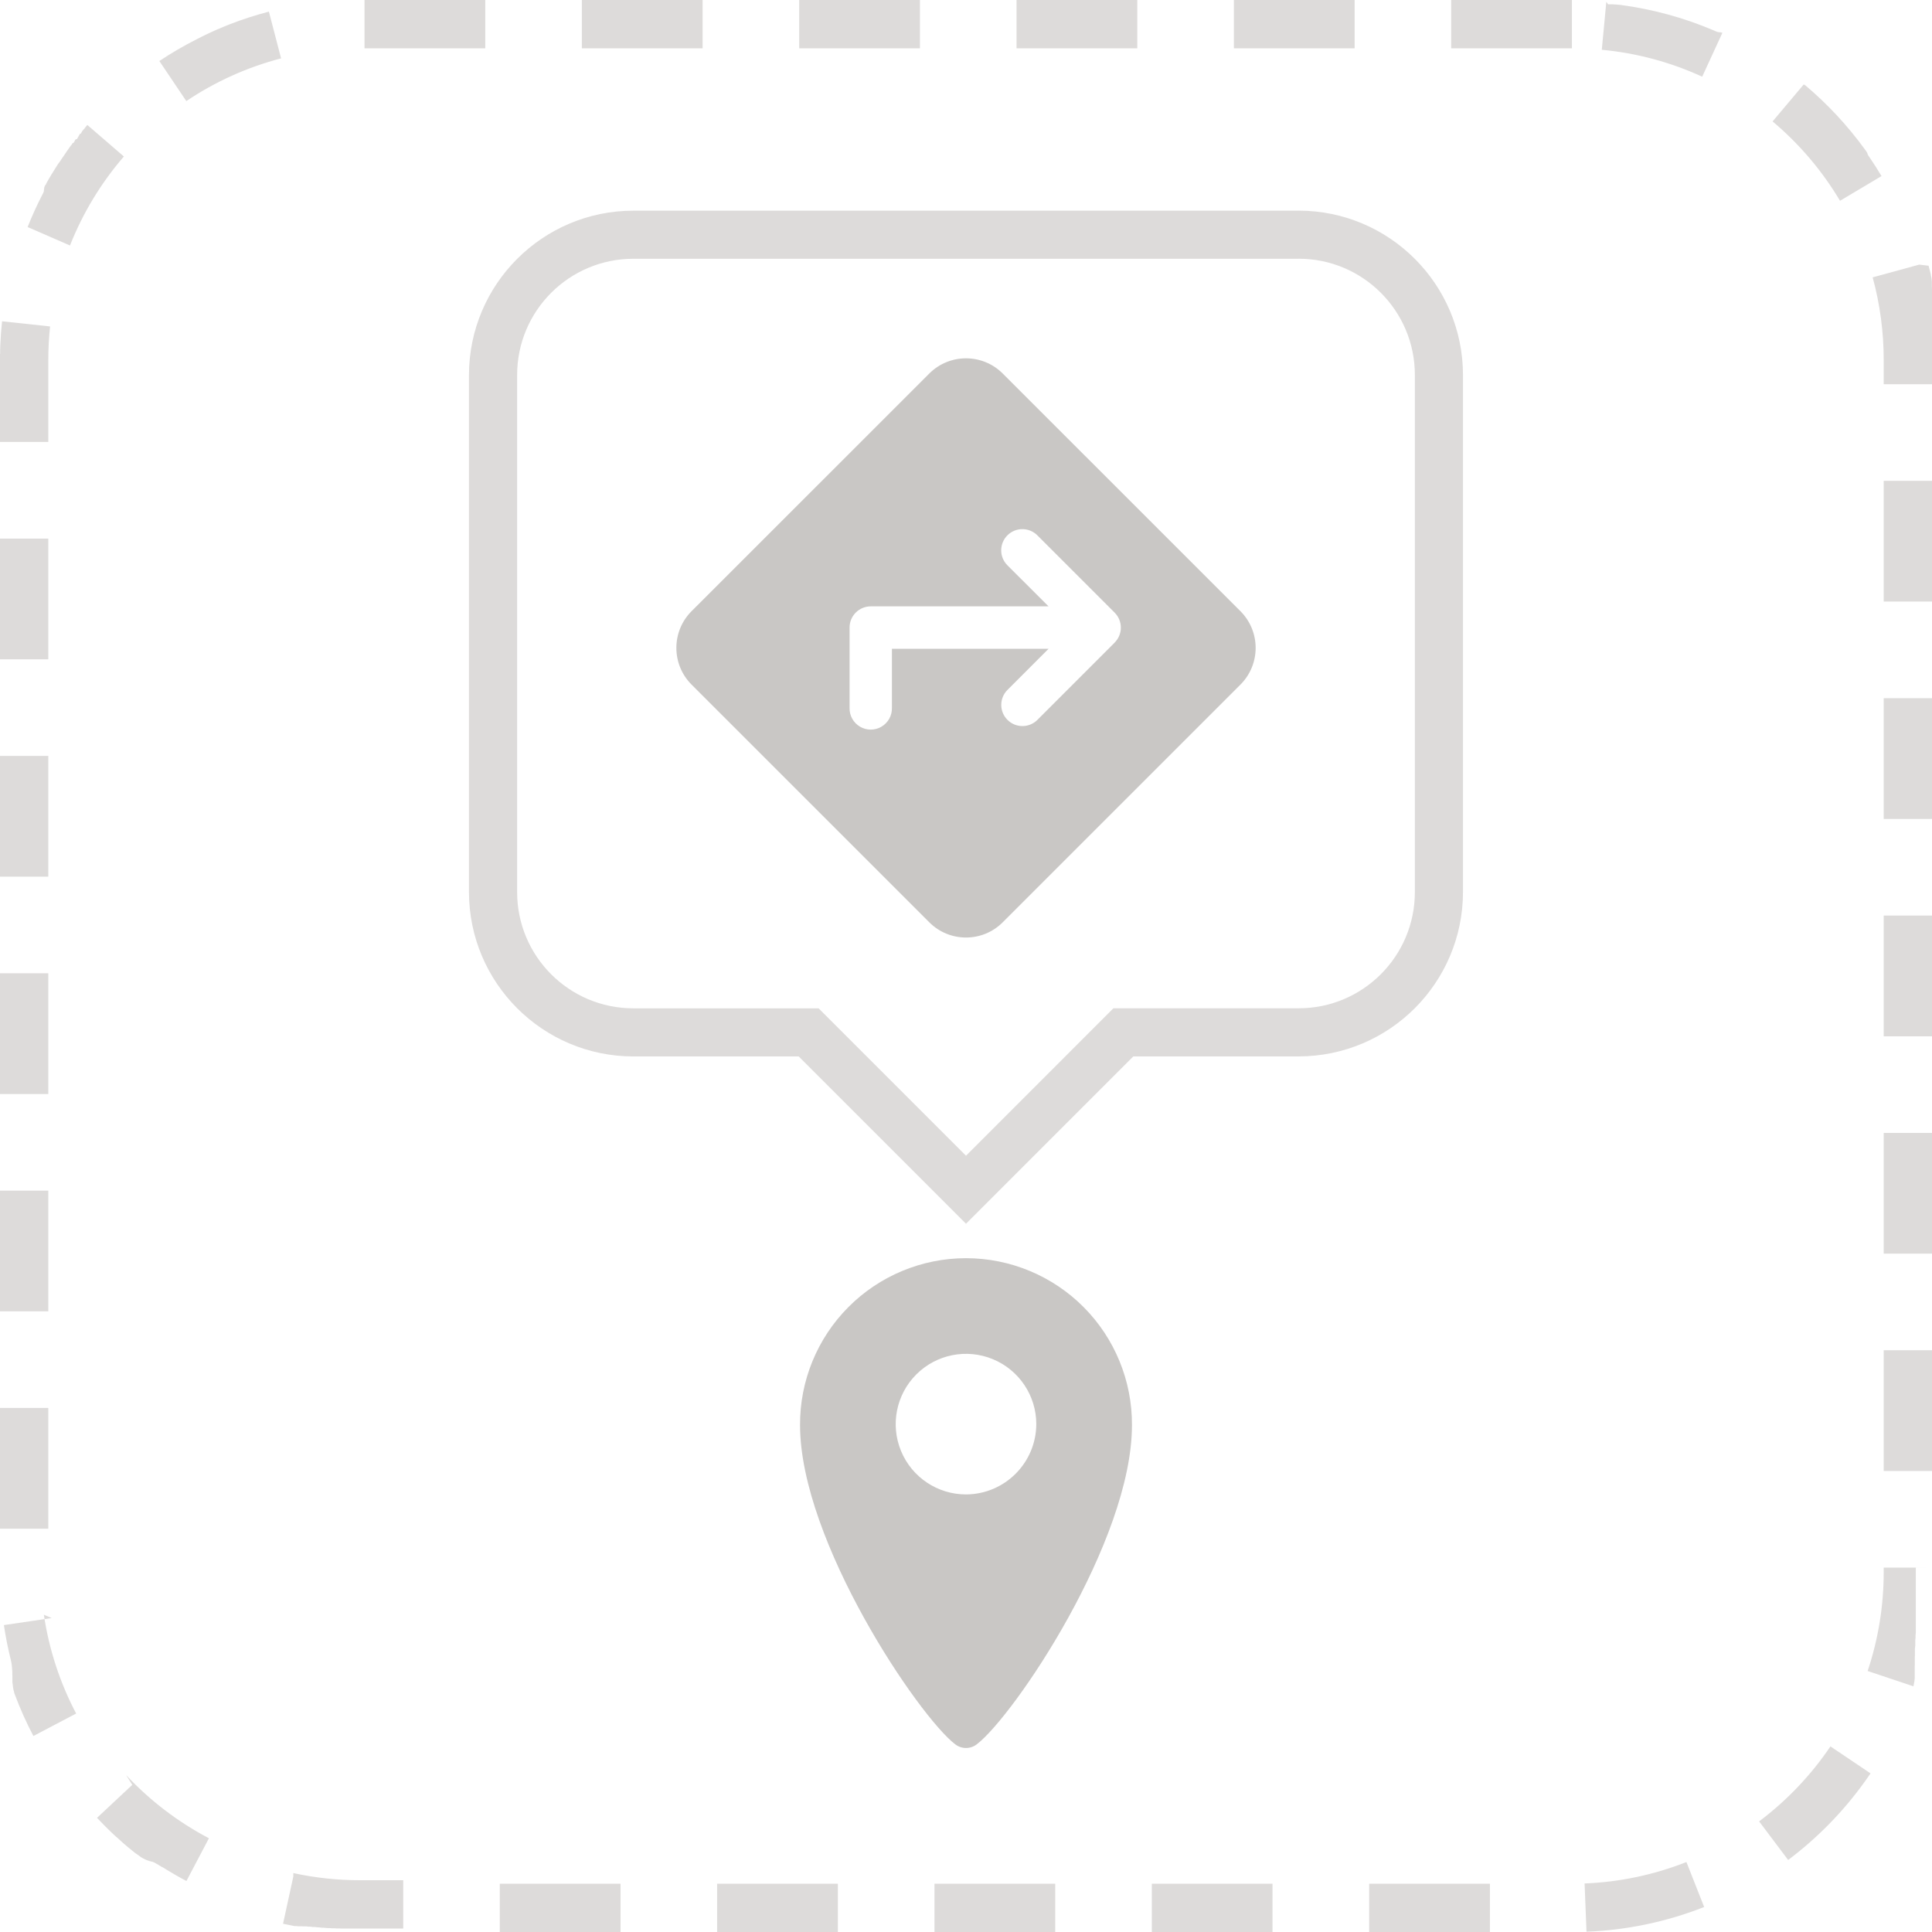<svg xmlns="http://www.w3.org/2000/svg" width="133" height="133" viewBox="0 0 133 133">
  <g fill="none">
    <path fill="#DDDBDA" d="M108.216,0 L99.9,0 L99.9,3.325 L108.212,3.325 L108.212,0 L108.216,0 Z M93.254,0 L84.942,0 L84.942,3.325 L93.254,3.325 L93.254,0 Z M78.292,0 L69.98,0 L69.98,3.325 L78.292,3.325 L78.292,0 Z M63.33,0 L55.017,0 L55.017,3.325 L63.33,3.325 L63.33,0 Z M48.368,0 L40.055,0 L40.055,3.325 L48.368,3.325 L48.368,0 Z M33.405,0 L25.093,0 L25.093,3.325 L33.405,3.325 L33.405,0 Z M18.511,0.8 C17.604,1.037 16.711,1.325 15.837,1.663 L15.732,1.704 L15.627,1.746 L15.527,1.788 L15.5,1.8 L15.483,1.807 L15.43,1.829 L15.414,1.835 L15.398,1.842 L15.381,1.849 L15.329,1.871 L15.313,1.878 L15.297,1.885 L15.281,1.892 L15.229,1.914 L15.212,1.921 L15.197,1.927 L15.182,1.933 L15.166,1.94 L15.132,1.955 L15.117,1.962 L15.103,1.968 L15.089,1.974 L15,2.006 L14.986,2.012 L14.972,2.018 L14.957,2.025 L14.906,2.048 L14.891,2.055 L14.878,2.061 L14.864,2.067 L14.813,2.089 L14.797,2.096 L14.783,2.103 L14.768,2.109 L14.701,2.14 L14.685,2.147 L14.67,2.154 L14.602,2.185 L14.586,2.193 L14.571,2.2 L14.504,2.231 L14.488,2.238 L14.473,2.245 L14.388,2.284 L14.371,2.292 L14.354,2.3 L14.286,2.332 L14.27,2.34 L14.254,2.348 L14.186,2.38 L14.17,2.388 L14.154,2.395 L14.086,2.428 L14.071,2.436 L14.056,2.444 L13.972,2.485 L13.955,2.493 L13.855,2.542 L13.555,2.694 C12.664,3.144 11.801,3.647 10.97,4.2 L12.826,6.959 C14.819,5.618 17.025,4.623 19.35,4.018 L18.511,0.8 Z M6.01,8.6 L6,8.619 L5.992,8.629 L5.984,8.638 L5.974,8.649 L5.963,8.662 L5.954,8.672 L5.954,8.677 L5.924,8.7 L5.917,8.708 L5.9,8.73 L5.9,8.736 L5.894,8.744 L5.894,8.749 L5.886,8.759 L5.877,8.771 L5.872,8.776 L5.866,8.784 L5.846,8.8 L5.84,8.8 L5.84,8.806 L5.834,8.813 L5.834,8.82 L5.828,8.827 L5.828,8.833 L5.821,8.84 L5.821,8.847 L5.814,8.855 L5.806,8.865 L5.8,8.873 L5.794,8.879 L5.788,8.886 L5.788,8.892 L5.757,8.9 L5.751,8.907 L5.751,8.913 L5.745,8.92 L5.745,8.927 L5.739,8.934 L5.733,8.941 L5.733,8.947 L5.723,8.96 L5.7,8.967 L5.7,8.974 L5.7,8.981 L5.694,8.987 L5.694,8.994 L5.674,9 L5.669,9.007 L5.669,9.013 L5.662,9.02 L5.662,9.026 L5.655,9.034 L5.655,9.041 L5.645,9.052 L5.639,9.06 L5.633,9.067 L5.633,9.073 L5.627,9.08 L5.627,9.087 L5.627,9.093 L5.621,9.1 L5.615,9.107 L5.615,9.113 L5.609,9.121 L5.609,9.126 L5.596,9.141 L5.596,9.147 L5.59,9.154 L5.59,9.16 L5.584,9.167 L5.584,9.174 L5.584,9.18 L5.578,9.187 L5.578,9.194 L5.51,9.2 L5.51,9.206 L5.504,9.214 L5.504,9.22 L5.496,9.229 L5.49,9.238 L5.482,9.246 L5.477,9.253 L5.471,9.26 L5.471,9.266 L5.465,9.274 L5.465,9.28 L5.459,9.288 L5.459,9.293 L5.452,9.301 L5.452,9.308 L5.446,9.316 L5.446,9.321 L5.435,9.334 L5.428,9.343 L5.428,9.349 L5.421,9.356 L5.421,9.363 L5.415,9.371 L5.408,9.38 L5.408,9.385 L5.4,9.394 L5.392,9.404 L5.392,9.409 L5.382,9.421 L5.376,9.429 L5.37,9.436 L5.37,9.443 L5.364,9.45 L5.364,9.456 L5.364,9.464 L5.358,9.471 L5.358,9.477 L5.352,9.485 L5.347,9.491 L5.337,9.504 L5.337,9.509 L5.33,9.518 L5.33,9.524 L5.324,9.532 L5.324,9.538 L5.318,9.545 L5.318,9.552 L5.312,9.56 L5.2,9.6 L5.195,9.605 L5.187,9.615 L5.176,9.629 L5.176,9.634 L5.169,9.642 L5.169,9.648 L5.163,9.656 L5.163,9.662 L5.157,9.67 L5.157,9.676 L5.151,9.684 L5.151,9.69 L5.144,9.699 L5.144,9.704 L5.136,9.715 L5.13,9.722 L5.123,9.731 L5.123,9.737 L5.116,9.745 L5.116,9.751 L5.109,9.76 L5.109,9.765 L5.103,9.774 L5.103,9.779 L5.096,9.788 L5.086,9.801 L5.075,9.815 L5.067,9.825 L5.067,9.831 L5,9.849 L4.993,9.858 L4.993,9.863 L4.986,9.873 L4.979,9.883 L4.979,9.888 L4.958,9.915 L4.958,9.92 L4.951,9.93 L4.951,9.935 L4.945,9.943 L4.945,9.95 L4.939,9.958 L4.932,9.968 L4.892,10 L4.881,10.015 L4.871,10.029 L4.863,10.039 L4.863,10.044 L4.856,10.053 L4.849,10.063 L4.849,10.068 L4.842,10.078 L4.832,10.091 L4.8,10.12 L4.792,10.132 L4.792,10.137 L4.785,10.147 L4.785,10.152 L4.779,10.161 L4.772,10.171 L4.764,10.182 L4.743,10.211 L4.735,10.223 L4.727,10.234 L4.72,10.245 L4.712,10.256 L4.692,10.285 L4.683,10.298 L4.675,10.309 L4.667,10.32 L4.66,10.33 L4.651,10.343 L4.63,10.372 L4.622,10.383 L4.615,10.393 L4.608,10.404 L4.599,10.416 L4.589,10.43 L4.579,10.445 L4.57,10.459 L4.562,10.471 L4.554,10.482 L4.554,10.487 L4.547,10.497 L4.538,10.51 L4.517,10.54 L4.508,10.553 L4.499,10.565 L4.491,10.577 L4.483,10.589 L4.452,10.633 L4.444,10.646 L4.436,10.658 L4.428,10.67 L4.419,10.683 L4.398,10.713 L4.388,10.728 L4.38,10.741 L4.372,10.753 L4.363,10.765 L4.353,10.78 L4.332,10.81 L4.324,10.821 L4.316,10.832 L4.307,10.844 L4.298,10.858 L4.267,10.904 L4.258,10.918 L4.25,10.931 L4.24,10.945 L4.199,11.007 L4.19,11.021 L4.181,11.034 L4.171,11.049 L4.14,11.095 L4.13,11.11 L4.12,11.124 L4,11.284 L3.959,11.346 L3.951,11.36 L3.943,11.373 L3.934,11.388 L3.903,11.435 L3.894,11.451 L3.885,11.465 L3.876,11.48 L3.837,11.542 L3.828,11.557 L3.819,11.571 L3.77,11.649 L3.761,11.663 L3.752,11.677 L3.703,11.756 L3.694,11.771 L3.684,11.785 L3.645,11.848 L3.637,11.862 L3.628,11.877 L3.59,11.94 L3.58,11.955 L3.55,12 L3.541,12.015 L3.504,12.078 L3.496,12.092 L3.488,12.106 L3.479,12.12 L3.451,12.168 L3.442,12.183 L3.435,12.195 L3.427,12.207 L3.418,12.222 L3.39,12.27 L3.382,12.284 L3.375,12.297 L3.366,12.31 L3.338,12.359 L3.329,12.374 L3.321,12.388 L3.314,12.401 L3.307,12.415 L3.28,12.462 L3.272,12.475 L3.265,12.487 L3.258,12.5 L3.25,12.514 L3.232,12.546 L3.225,12.559 L3.219,12.571 L3.213,12.583 L3.207,12.594 L3.198,12.609 L3.189,12.625 L3.183,12.637 L3.183,12.643 L3.177,12.653 L3.177,12.658 L3.171,12.669 L3.171,12.674 L3.165,12.685 L3.165,12.69 L3.1,12.77 L3.083,12.801 L3.083,12.806 L3.077,12.817 L3.077,12.822 L3.077,12.832 L3.077,12.838 L3.071,12.848 L3.065,12.859 L3.059,12.87 L3.051,12.885 L3.051,12.89 L3.045,12.9 L3.045,12.907 L3.045,12.916 L3.045,12.923 L3.045,12.931 L3.045,12.939 L3.045,12.946 L3.045,12.954 L3.045,12.961 L3.04,12.97 L3.04,12.976 L3.03,12.993 L3.03,12.999 L3.03,13.008 L3.03,13.014 L3.03,13.023 L3.03,13.03 L3.03,13.038 L3.03,13.046 L3.03,13.054 L3.03,13.061 L3.03,13.069 L3.03,13.075 L3.03,13.085 L3.019,13.107 L3.019,13.113 L3.019,13.122 L3.019,13.129 L3.019,13.137 L3.019,13.144 L3.019,13.153 L3.019,13.159 L3.019,13.168 L3.019,13.174 L3.019,13.184 L2.999,13.222 L2.993,13.233 L2.987,13.244 L2.987,13.249 L2.987,13.259 L2.987,13.264 L2.981,13.274 L2.954,13.326 L2.948,13.338 L2.942,13.349 L2.935,13.361 L2.899,13.431 L2.892,13.444 L2.885,13.458 L2.841,13.544 C2.497,14.222 2.184,14.917 1.902,15.63 L4.818,16.9 C5.701,14.664 6.956,12.592 8.528,10.773 L6.01,8.6 Z M0.142,22.118 C0.083,22.666 0.043,23.218 0.02,23.775 C0.02,23.875 0.013,23.975 0.01,24.067 L0.01,24.361 L0,24.361 L0,24.403 L0,24.781 L0,30.423 L3.325,30.423 L3.325,24.784 C3.325,24.012 3.366,23.24 3.448,22.472 L0.142,22.118 Z M3.325,37.076 L0,37.076 L0,45.388 L3.325,45.388 L3.325,37.076 Z M3.325,52.038 L0,52.038 L0,60.35 L3.325,60.35 L3.325,52.038 Z M3.325,67 L0,67 L0,75.312 L3.325,75.312 L3.325,67 Z M3.325,81.962 L0,81.962 L0,90.274 L3.325,90.274 L3.325,81.962 Z M3.325,96.924 L0,96.924 L0,105.237 L3.325,105.237 L3.325,96.924 Z M3.557,111.387 L0.268,111.873 C0.39,112.695 0.553,113.511 0.756,114.317 L0.756,114.335 L0.775,114.408 L0.775,114.425 L0.78,114.441 L0.794,114.496 L0.794,114.513 L0.794,114.528 L0.794,114.542 L0.799,114.559 L0.808,114.595 L0.808,114.61 L0.808,114.624 L0.808,114.638 L0.808,114.656 L0.817,114.692 L0.817,114.706 L0.817,114.719 L0.817,114.732 L0.827,114.768 L0.827,114.784 L0.827,114.796 L0.827,114.802 L0.827,114.814 L0.827,114.828 L0.827,114.845 L0.832,114.863 L0.832,114.877 L0.832,114.89 L0.832,114.902 L0.832,114.908 L0.832,114.92 L0.842,114.955 L0.842,114.967 L0.842,114.973 L0.842,114.984 L0.842,114.991 L0.842,115.002 L0.842,115.008 L0.842,115.02 L0.847,115.037 L0.847,115.051 L0.847,115.058 L0.847,115.069 L0.847,115.075 L0.847,115.086 L0.847,115.092 L0.847,115.104 L0.847,115.118 L0.847,115.135 L0.847,115.147 L0.847,115.154 L0.847,115.164 L0.847,115.171 L0.847,115.181 L0.847,115.189 L0.847,115.199 L0.847,115.205 L0.847,115.218 L0.847,115.235 L0.847,115.242 L0.847,115.252 L0.847,115.26 L0.847,115.269 L0.847,115.276 L0.847,115.286 L0.847,115.294 L0.847,115.304 L0.847,115.311 L0.847,115.324 L0.847,115.33 L0.852,115.345 L0.852,115.356 L0.852,115.364 L0.852,115.373 L0.852,115.381 L0.852,115.39 L0.852,115.398 L0.852,115.409 L0.852,115.415 L0.852,115.43 L0.852,115.437 L0.852,115.448 L0.852,115.456 L0.852,115.465 L0.852,115.473 L0.852,115.482 L0.852,115.49 L0.852,115.499 L0.852,115.507 L0.852,115.517 L0.852,115.524 L0.852,115.54 L0.852,115.547 L0.852,115.557 L0.852,115.564 L0.852,115.574 L0.852,115.581 L0.852,115.591 L0.852,115.598 L0.852,115.608 L0.852,115.615 L0.852,115.627 L0.852,115.644 L0.852,115.65 L0.852,115.661 L0.852,115.668 L0.852,115.678 L0.852,115.685 L0.852,115.695 L0.852,115.702 L0.852,115.713 L0.852,115.719 L0.852,115.732 L0.852,115.748 L0.852,115.755 L0.852,115.765 L0.852,115.772 L0.852,115.782 L0.852,115.789 L0.852,115.8 L0.852,115.806 L0.852,115.818 L0.852,115.823 L0.864,115.857 L0.864,115.862 L0.864,115.873 L0.864,115.88 L0.864,115.891 L0.864,115.897 L0.864,115.908 L0.864,115.914 L0.869,115.927 L0.875,115.944 L0.88,115.959 L0.88,115.966 L0.88,115.976 L0.88,115.983 L0.88,115.993 L0.88,116 L0.88,116.011 L0.88,116.017 L0.88,116.029 L0.886,116.046 L0.886,116.06 L0.886,116.072 L0.886,116.084 L0.886,116.089 L0.886,116.102 L0.892,116.119 L0.898,116.136 L0.898,116.15 L0.898,116.162 L0.898,116.175 L0.903,116.188 L0.915,116.223 L0.915,116.237 L0.915,116.25 L0.915,116.263 L0.915,116.278 L0.927,116.313 L0.932,116.328 L0.932,116.34 L0.932,116.353 L0.95,116.405 L0.956,116.419 L0.956,116.433 L0.956,116.448 L0.975,116.5 L0.975,116.514 L0.975,116.528 L1.001,116.598 L1.007,116.615 L1.014,116.632 L1.047,116.721 C1.406,117.675 1.824,118.606 2.299,119.508 L5.242,117.96 C4.123,115.835 3.372,113.536 3.021,111.16 L3.557,111.387 Z M9.107,122.87 L6.678,125.141 C6.868,125.341 7.062,125.541 7.259,125.741 C7.373,125.855 7.488,125.967 7.604,126.079 L7.617,126.091 L7.698,126.168 L7.711,126.18 C7.737,126.206 7.764,126.231 7.791,126.256 L7.804,126.268 L7.885,126.344 L7.898,126.356 L7.979,126.431 L7.992,126.444 L8,126.444 L8.055,126.494 L8.068,126.506 L8.081,126.517 L8.094,126.528 L8.149,126.578 L8.163,126.59 L8.176,126.602 L8.189,126.614 L8.23,126.651 L8.243,126.663 L8.255,126.675 L8.268,126.686 L8.281,126.698 L8.322,126.735 L8.335,126.747 L8.347,126.758 L8.359,126.769 L8.414,126.818 L8.427,126.829 L8.439,126.84 L8.45,126.85 L8.463,126.862 L8.504,126.898 L8.515,126.908 L8.526,126.918 L8.537,126.928 L8.579,126.964 L8.62,127 L8.631,127.009 L8.643,127.019 L8.655,127.029 L8.696,127.064 L8.708,127.074 L8.72,127.084 L8.732,127.094 L8.744,127.105 L8.785,127.14 L8.797,127.15 L8.808,127.16 L8.82,127.169 L8.832,127.179 L8.874,127.214 L8.886,127.223 L8.898,127.232 L8.91,127.242 L8.923,127.253 L8.951,127.277 L8.962,127.287 L8.972,127.295 L8.977,127.295 L8.986,127.302 L8.996,127.31 L9.008,127.32 L9.022,127.332 L9.035,127.343 L9.046,127.352 L9.056,127.36 L9.066,127.368 L9.076,127.377 L9.09,127.388 L9.104,127.4 L9.118,127.411 L9.129,127.419 L9.139,127.428 L9.15,127.436 L9.161,127.445 L9.19,127.468 L9.203,127.479 L9.214,127.488 L9.224,127.497 L9.235,127.506 L9.247,127.516 L9.275,127.539 L9.288,127.549 L9.299,127.557 L9.308,127.565 L9.313,127.565 L9.323,127.573 L9.334,127.582 L9.361,127.604 L9.366,127.604 L9.376,127.611 L9.385,127.618 L9.391,127.618 L9.4,127.625 L9.411,127.633 L9.424,127.643 L9.438,127.655 L9.451,127.666 L9.461,127.674 L9.47,127.681 L9.475,127.681 L9.484,127.688 L9.489,127.688 L9.5,127.696 L9.513,127.706 L9.527,127.717 L9.539,127.727 L9.549,127.735 L9.558,127.742 L9.563,127.742 L9.573,127.75 L9.584,127.759 L9.612,127.78 L9.623,127.788 L9.628,127.788 L9.638,127.796 L9.648,127.804 L9.657,127.811 L9.667,127.819 L9.695,127.841 L9.705,127.848 L9.714,127.855 L9.72,127.855 L9.728,127.861 L9.734,127.866 L9.742,127.872 L9.748,127.872 L9.757,127.878 L9.771,127.888 L9.782,127.896 L9.787,127.896 L9.796,127.902 L9.802,127.902 L9.81,127.909 L9.816,127.909 L9.824,127.915 L9.83,127.915 L9.839,127.921 L9.85,127.929 L9.864,127.94 L9.87,127.94 L9.878,127.946 L9.884,127.946 L9.892,127.953 L9.898,127.953 L9.907,127.959 L9.913,127.959 L9.921,127.966 L9.927,127.966 L9.936,127.973 L9.948,127.982 L9.962,127.993 L9.968,127.993 L9.976,127.999 L9.983,127.999 L9.99,127.999 L9.997,127.999 L10.005,128.005 L10.011,128.005 L10.019,128.011 L10.025,128.016 L10.033,128.022 L10.039,128.022 L10.052,128.031 L10.066,128.041 L10.073,128.041 L10.08,128.041 L10.087,128.047 L10.094,128.047 L10.102,128.053 L10.109,128.053 L10.116,128.058 L10.123,128.058 L10.13,128.058 L10.138,128.064 L10.144,128.064 L10.156,128.073 L10.163,128.073 L10.172,128.08 L10.178,128.08 L10.186,128.08 L10.193,128.08 L10.2,128.08 L10.208,128.086 L10.214,128.086 L10.222,128.092 L10.228,128.092 L10.236,128.098 L10.242,128.098 L10.25,128.104 L10.264,128.113 L10.27,128.113 L10.278,128.113 L10.285,128.119 L10.292,128.119 L10.299,128.125 L10.306,128.125 L10.313,128.125 L10.321,128.125 L10.328,128.125 L10.335,128.125 L10.342,128.125 L10.35,128.13 L10.356,128.13 L10.37,128.139 L10.376,128.139 L10.384,128.144 L10.392,128.144 L10.399,128.144 L10.406,128.144 L10.413,128.144 L10.42,128.144 L10.427,128.149 L10.435,128.155 L10.441,128.155 L10.449,128.155 L10.455,128.155 L10.472,128.167 L10.477,128.167 L10.484,128.167 L10.491,128.167 L10.499,128.173 L10.506,128.173 L10.513,128.173 L10.52,128.173 L10.528,128.179 L10.534,128.179 L10.542,128.185 L10.548,128.185 L10.556,128.19 L10.564,128.19 L10.577,128.2 L10.584,128.2 L10.592,128.206 L10.598,128.206 L10.606,128.212 L10.613,128.212 L10.621,128.218 L10.627,128.218 L10.635,128.223 L10.641,128.223 L10.65,128.229 L10.66,128.236 L10.684,128.252 L10.695,128.26 L10.705,128.267 L10.71,128.267 L10.719,128.273 L10.724,128.273 L10.733,128.28 L10.743,128.286 L10.776,128.308 L10.782,128.308 L10.791,128.314 L10.796,128.314 L10.805,128.32 L10.814,128.327 L10.819,128.327 L10.828,128.333 L10.834,128.333 L10.843,128.34 L10.877,128.362 L10.886,128.369 L10.891,128.369 L10.901,128.375 L10.911,128.382 L10.922,128.389 L10.959,128.414 L10.969,128.421 L10.978,128.427 L10.983,128.427 L10.992,128.433 L10.998,128.433 L11.007,128.439 L11.017,128.445 L11.055,128.47 L11.065,128.477 L11.074,128.483 L11.079,128.483 L11.089,128.489 L11.099,128.496 L11.11,128.503 L11.147,128.527 L11.156,128.533 L11.162,128.533 L11.171,128.533 L11.176,128.533 L11.185,128.539 L11.191,128.539 L11.2,128.545 L11.211,128.551 L11.247,128.573 L11.257,128.579 L11.262,128.579 L11.271,128.585 L11.281,128.592 L11.291,128.599 L11.341,128.63 L11.351,128.637 L11.361,128.643 L11.371,128.649 L11.382,128.656 L11.433,128.688 L11.443,128.695 L11.454,128.702 L11.466,128.709 L11.477,128.716 L11.53,128.748 L11.541,128.755 L11.546,128.755 L11.556,128.761 L11.568,128.768 L11.635,128.809 L11.646,128.816 L11.657,128.823 L11.669,128.83 L11.723,128.862 L11.735,128.87 L11.746,128.877 L11.757,128.884 L11.77,128.891 L11.825,128.924 L11.838,128.931 L11.85,128.937 L11.861,128.944 L11.873,128.951 L11.927,128.983 L11.939,128.99 L11.95,128.996 L11.961,129.003 L11.974,129.011 L12.029,129.043 L12.042,129.051 L12.055,129.058 L12.067,129.066 L12.137,129.106 L12.15,129.114 L12.163,129.121 L12.246,129.168 L12.259,129.175 L12.272,129.182 L12.355,129.229 L12.369,129.237 L12.382,129.244 L12.466,129.29 L12.479,129.298 L12.493,129.306 L12.593,129.36 L12.608,129.368 L12.694,129.414 L12.708,129.421 L12.793,129.467 L12.807,129.475 L12.82,129.482 L12.834,129.489 L14.383,126.547 C12.253,125.427 10.326,123.957 8.683,122.198 L9.107,122.87 Z M20.192,129.183 L19.484,132.432 C19.75,132.49 20.019,132.544 20.284,132.593 L20.302,132.593 L20.321,132.593 L20.339,132.593 L20.356,132.593 L20.374,132.593 L20.392,132.593 L20.41,132.593 L20.428,132.593 L20.508,132.607 L20.526,132.607 L20.541,132.607 L20.548,132.607 L20.561,132.607 L20.6,132.607 L20.612,132.607 L20.62,132.607 L20.631,132.607 L20.64,132.607 L20.651,132.607 L20.66,132.607 L20.671,132.607 L20.68,132.607 L20.69,132.607 L20.699,132.607 L20.711,132.607 L20.719,132.607 L20.73,132.607 L20.739,132.607 L20.749,132.607 L20.759,132.607 L20.768,132.607 L20.779,132.607 L20.785,132.607 L20.799,132.607 L20.835,132.612 L20.848,132.612 L20.854,132.612 L20.867,132.612 L20.874,132.612 L20.887,132.612 L20.9,132.612 L20.913,132.612 L20.92,132.612 L20.933,132.612 L20.94,132.612 L20.953,132.612 L20.96,132.612 L20.972,132.612 L20.979,132.612 L20.992,132.612 L20.999,132.612 L21.011,132.612 L21.019,132.612 L21.032,132.612 L21.038,132.612 L21.051,132.612 L21.057,132.612 L21.072,132.612 L21.088,132.612 L21.221,132.632 L21.239,132.632 L21.256,132.632 L21.272,132.632 L21.288,132.632 L21.304,132.632 L21.32,132.632 L21.337,132.632 L21.354,132.632 L21.547,132.657 L21.565,132.657 L21.583,132.657 L21.6,132.657 L21.617,132.657 L21.634,132.657 L21.652,132.657 L21.671,132.657 L21.884,132.682 L21.903,132.682 L21.921,132.682 L21.939,132.682 L21.958,132.682 L22.192,132.707 L22.211,132.707 L22.23,132.707 L22.248,132.707 L22.266,132.707 L22.285,132.707 L22.518,132.729 L22.537,132.729 L22.6,132.729 L22.618,132.729 L22.636,132.729 L22.658,132.729 L22.858,132.745 L22.876,132.745 L22.9,132.745 L22.916,132.745 L23.037,132.745 L23.191,132.756 L23.391,132.756 L23.491,132.761 L23.75,132.761 L23.808,132.761 L27.759,132.761 L27.759,129.436 L24.784,129.436 C23.24,129.437 21.701,129.272 20.192,128.944 L20.192,129.183 Z M42.718,129.675 L34.406,129.675 L34.406,133 L42.718,133 L42.718,129.675 Z M57.68,129.675 L49.368,129.675 L49.368,133 L57.68,133 L57.68,129.675 Z M72.642,129.675 L64.33,129.675 L64.33,133 L72.642,133 L72.642,129.675 Z M87.604,129.675 L79.292,129.675 L79.292,133 L87.6,133 L87.6,129.675 L87.604,129.675 Z M102.566,129.675 L94.254,129.675 L94.254,133 L102.566,133 L102.566,129.675 Z M116.092,128.185 C113.856,129.067 111.486,129.565 109.084,129.658 L109.216,132.98 C111.992,132.873 114.731,132.298 117.316,131.28 L116.096,128.187 L116.092,128.185 Z M126.034,120.185 C124.691,122.182 123.022,123.94 121.098,125.385 L123.098,128.042 C125.108,126.53 126.878,124.723 128.347,122.682 L128.412,122.59 L128.422,122.578 L128.487,122.486 L128.495,122.474 L128.503,122.463 L128.549,122.397 L128.558,122.385 L128.566,122.373 L128.575,122.361 L128.621,122.295 L128.629,122.283 L128.637,122.272 L128.645,122.262 L128.689,122.198 L128.696,122.187 L128.703,122.176 L128.71,122.165 L128.754,122.101 L128.761,122.09 L128.768,122.08 L126.01,120.224 L126.034,120.185 Z M133,107.914 L129.675,107.914 L129.675,108.214 C129.678,110.531 129.304,112.834 128.57,115.032 L131.723,116.087 L131.731,116.063 L131.731,116.052 L131.731,116.047 L131.731,116.036 L131.731,116.024 L131.744,115.985 L131.744,115.979 L131.744,115.969 L131.744,115.958 L131.757,115.92 L131.757,115.909 L131.757,115.904 L131.757,115.893 L131.769,115.857 L131.769,115.851 L131.769,115.841 L131.769,115.835 L131.769,115.825 L131.781,115.788 L131.781,115.777 L131.781,115.766 L131.792,115.729 L131.792,115.724 L131.792,115.713 L131.792,115.702 L131.792,115.691 L131.798,115.67 L131.798,115.664 L131.798,115.654 L131.798,115.648 L131.798,115.637 L131.798,115.632 L131.798,115.621 L131.805,115.601 L131.805,115.595 L131.805,115.585 L131.805,115.579 L131.805,115.569 L131.805,115.562 L131.805,115.552 L131.805,115.547 L131.811,115.527 L131.811,115.517 L131.811,115.51 L131.811,115.5 L131.811,115.494 L131.811,115.484 L131.811,115.478 L131.811,115.461 L131.811,115.453 L131.811,115.444 L131.811,115.437 L131.811,115.428 L131.811,115.42 L131.811,115.411 L131.811,115.403 L131.811,115.388 L131.811,115.38 L131.811,115.371 L131.811,115.364 L131.811,115.354 L131.811,115.347 L131.811,115.338 L131.811,115.33 L131.811,115.314 L131.811,115.307 L131.811,115.298 L131.811,115.29 L131.811,115.282 L131.811,115.273 L131.811,115.265 L131.811,115.256 L131.811,115.248 L131.811,115.233 L131.811,115.227 L131.811,115.216 L131.811,115.208 L131.811,115.199 L131.811,115.192 L131.811,115.182 L131.811,115.175 L131.811,115.159 L131.811,115.152 L131.811,115.143 L131.811,115.135 L131.811,115.126 L131.811,115.118 L131.811,115.108 L131.811,115.102 L131.811,115.086 L131.811,115.078 L131.811,115.069 L131.811,115.061 L131.811,115.053 L131.811,115.044 L131.811,115.035 L131.811,115.028 L131.811,115.012 L131.811,115.006 L131.811,114.995 L131.811,114.988 L131.811,114.978 L131.811,114.971 L131.811,114.961 L131.811,114.954 L131.811,114.939 L131.811,114.933 L131.811,114.921 L131.811,114.914 L131.811,114.904 L131.811,114.897 L131.811,114.887 L131.811,114.88 L131.811,114.864 L131.811,114.851 L131.811,114.844 L131.811,114.834 L131.811,114.827 L131.811,114.817 L131.811,114.81 L131.811,114.797 L131.811,114.79 L131.811,114.777 L131.811,114.77 L131.811,114.76 L131.811,114.753 L131.811,114.743 L131.811,114.736 L131.811,114.723 L131.811,114.707 L131.811,114.7 L131.811,114.69 L131.811,114.683 L131.811,114.673 L131.811,114.666 L131.811,114.654 L131.811,114.649 L131.816,114.633 L131.816,114.626 L131.816,114.616 L131.816,114.609 L131.816,114.599 L131.816,114.592 L131.816,114.58 L131.816,114.5 L131.816,114.484 L131.816,114.477 L131.816,114.467 L131.816,114.46 L131.816,114.449 L131.816,114.443 L131.816,114.432 L131.816,114.425 L131.816,114.41 L131.816,114.402 L131.816,114.392 L131.816,114.385 L131.816,114.375 L131.816,114.368 L131.816,114.357 L131.816,114.351 L131.816,114.335 L131.816,114.33 L131.816,114.317 L131.816,114.311 L131.816,114.3 L131.816,114.294 L131.816,114.282 L131.816,114.277 L131.816,114.26 L131.816,114.247 L131.816,114.241 L131.816,114.229 L131.816,114.224 L131.816,114.21 L131.816,114.192 L131.816,114.177 L131.816,114.165 L131.816,114.159 L131.816,114.146 L131.816,114.129 L131.816,114.114 L131.816,114.102 L131.816,114.096 L131.816,114.084 L131.816,114.068 L131.816,114.052 L131.816,114.039 L131.816,114.026 L131.824,113.992 L131.824,113.979 L131.824,113.966 L131.824,113.952 L131.824,113.935 L131.824,113.922 L131.824,113.909 L131.824,113.895 L131.824,113.878 L131.824,113.873 L131.824,113.86 L131.824,113.855 L131.824,113.842 L131.824,113.837 L131.824,113.823 L131.824,113.805 L131.824,113.789 L131.824,113.7 L131.824,113.687 L131.824,113.673 L131.824,113.656 L131.824,113.642 L131.824,113.636 L131.824,113.624 L131.824,113.61 L131.824,113.593 L131.824,113.578 L131.824,113.573 L131.824,113.561 L131.824,113.555 L131.824,113.543 L131.824,113.525 L131.824,113.509 L131.824,113.504 L131.824,113.491 L131.824,113.486 L131.824,113.473 L131.832,113.438 L131.832,113.426 L131.832,113.42 L131.832,113.408 L131.84,113.373 L131.84,113.36 L131.84,113.355 L131.84,113.342 L131.84,113.337 L131.848,113.302 L131.848,113.288 L131.848,113.276 L131.848,113.27 L131.848,113.256 L131.848,113.238 L131.848,113.233 L131.848,113.221 L131.848,113.215 L131.848,113.203 L131.848,113.197 L131.848,113.181 L131.848,113.164 L131.848,113.159 L131.848,113.146 L131.848,113.14 L131.848,113.129 L131.848,113.122 L131.848,113.108 L131.848,113.09 L131.848,113.076 L131.848,113.063 L131.848,113.048 L131.848,113.031 L131.848,113.017 L131.848,113.004 L131.848,112.998 L131.848,112.985 L131.848,112.967 L131.848,112.952 L131.848,112.939 L131.848,112.923 L131.854,112.887 L131.854,112.873 L131.854,112.858 L131.86,112.822 L131.86,112.808 L131.86,112.795 L131.866,112.76 L131.866,112.746 L131.866,112.6 L131.866,112.588 L131.872,112.552 L131.872,112.538 L131.872,112.523 L131.878,112.486 L131.878,112.471 L131.878,112.466 L131.878,112.452 L131.885,112.416 L131.885,112.4 L131.885,112.385 L131.885,112.367 L131.885,112.348 L131.885,112.333 L131.885,112.319 L131.885,112.302 L131.885,112.283 L131.885,112.267 L131.885,112.253 L131.885,112.238 L131.885,112.22 L131.885,112.204 L131.885,112.191 L131.885,112.176 L131.885,112.14 L131.885,112.135 L131.885,112.122 L131.885,112.108 L131.885,112.072 L131.885,112.067 L131.885,112.055 L131.885,112.048 L131.885,112.036 L131.885,112.031 L131.885,111.995 L131.885,111.99 L131.885,111.977 L131.885,111.972 L131.885,111.958 L131.885,111.922 L131.885,111.909 L131.885,111.895 L131.885,111.858 L131.885,111.843 L131.885,111.829 L131.885,111.824 L131.885,111.788 L131.885,111.774 L131.885,111.751 L131.885,111.735 L131.885,111.717 L131.885,111.703 L131.885,111.689 L131.885,111.684 L131.885,111.669 L131.885,111.65 L131.885,111.634 L131.885,111.611 L131.885,111.595 L131.885,111.576 L131.885,111.56 L131.885,111.555 L131.885,111.542 L131.885,111.536 L131.885,111.521 L131.885,111.503 L131.885,111.488 L131.885,111.465 L131.885,111.45 L131.885,111.413 L131.885,111.399 L131.885,111.376 L131.885,111.358 L131.885,111.34 L131.885,111.317 L131.885,111.303 L131.885,111.267 L131.885,111.254 L131.885,111.1 L131.885,111.087 L131.885,111.071 L131.885,111.053 L131.885,111.039 L131.885,111.033 L131.885,111.019 L131.885,111.003 L131.885,110.985 L131.885,110.943 L131.885,110.928 L131.885,110.909 L131.885,110.894 L131.885,110.888 L131.885,110.875 L131.885,110.86 L131.885,110.841 L131.885,110.826 L131.885,110.813 L131.885,110.799 L131.885,110.794 L131.885,110.776 L131.885,110.761 L131.885,110.748 L131.885,110.742 L131.885,110.729 L131.885,110.711 L131.885,110.632 L131.885,110.615 L131.885,110.609 L131.885,110.596 L131.885,110.59 L131.885,110.577 L131.885,110.572 L131.885,110.536 L131.885,110.512 L131.885,110.499 L131.885,110.462 L131.885,110.42 L131.885,110.383 L131.885,110.342 L131.885,110.305 L131.885,110.246 L131.885,110.227 L131.885,110.204 L131.885,110.19 L131.885,110.1 L131.885,110.081 L131.885,110.002 L131.885,109.985 L131.885,109.924 L131.885,109.846 L131.885,109.786 L131.885,109.749 L131.885,109.707 L131.885,109.67 L131.885,109.61 L131.885,109.274 L131.885,109.134 L131.885,109.098 L131.885,109.036 L131.885,108.8 L131.885,108.22 L131.885,107.92 L133,107.914 Z M133,92.952 L129.675,92.952 L129.675,101.265 L133,101.265 L133,92.952 Z M133,77.99 L129.675,77.99 L129.675,86.3 L133,86.3 L133,77.99 Z M133,63.028 L129.675,63.028 L129.675,71.34 L133,71.34 L133,63.028 Z M133,48.066 L129.675,48.066 L129.675,56.378 L133,56.378 L133,48.066 Z M133,33.1 L129.675,33.1 L129.675,41.412 L133,41.412 L133,33.1 Z M132.121,18.216 L128.915,19.094 C129.421,20.947 129.676,22.859 129.675,24.78 L129.675,26.45 L133,26.45 L133,24.66 L133,24.581 L133,23.41 L133,23.372 L133,23.333 L133,23.294 L133,23.272 L133,23.254 L133,23.215 L133,23.19 L133,23.173 L133,23.152 L133,23.116 L133,23.08 L133,23.045 L133,23.01 L133,22.988 L133,22.967 L133,22.932 L133,22.915 L133,22.893 L133,22.876 L133,22.854 L133,22.836 L133,22.798 L133,22.7 L133,22.684 L133,22.667 L133,22.567 L133,22.55 L133,22.489 L133,22.472 L133,22.457 L133,22.441 L133,22.358 L133,22.345 L133,22.329 L133,22.316 L133,22.311 L133,22.295 L133,22.29 L133,22.277 L133,22.261 L133,22.248 L133,22.232 L133,22.227 L133,22.214 L133,22.198 L133,22.185 L133,22.169 L133,22.156 L133,22.151 L133,22.135 L133,22.091 L133,22.078 L133,22.062 L133,22.057 L133,22.044 L133,22.027 L133,22.005 L133,21.989 L133,21.983 L133,21.97 L133,21.954 L133,21.931 L133,21.915 L133,21.901 L133,21.885 L133,21.862 L133,21.846 L133,21.824 L133,21.808 L133,21.802 L133,21.789 L133,21.763 L133,21.75 L133,21.734 L133,21.729 L133,21.716 L133,21.71 L133,21.695 L133,21.681 L133,21.665 L133,21.65 L133,21.633 L133,21.617 L133,21.6 L133,21.585 L133,21.569 L133,21.552 L133,21.535 L133,21.53 L133,21.515 L133,21.5 L133,21.485 L133,21.471 L133,21.457 L133,21.45 L133,21.438 L133,21.3 L133,21.284 L133,21.271 L133,21.265 L133,21.251 L133,21.245 L133,21.232 L133,21.217 L133,21.2 L133,21.188 L133,21.18 L133,21.166 L133,21.159 L133,21.147 L133,21.131 L133,21.118 L133,21.1 L133,21.086 L133,21.062 L133,21.046 L133,21.034 L133,21.028 L133,21.013 L133,21.001 L133,20.995 L133,20.979 L133,20.966 L133,20.95 L133,20.945 L133,20.932 L133,20.916 L133,20.89 L133,20.879 L133,20.873 L133,20.857 L133,20.845 L133,20.828 L133,20.814 L133,20.799 L133,20.786 L133,20.781 L133,20.765 L133,20.76 L133,20.748 L133,20.72 L133,20.704 L133,20.691 L133,20.674 L133,20.66 L133,20.643 L133,20.629 L133,20.612 L133,20.598 L133,20.582 L133,20.569 L133,20.553 L133,20.548 L133,20.535 L133,20.519 L133,20.47 L133,20.457 L133,20.442 L133,20.437 L133,20.423 L133,20.407 L133,20.401 L133,20.389 L133,20.373 L133,20.36 L133,20.344 L133,20.331 L133,20.315 L133,20.302 L133,20.286 L133,20.272 L133,20.255 L133,20.24 L133,20.224 L133,20.219 L133,20.205 L133,20.189 L133,20.184 L133,20.17 L133,20.154 L133,20.148 L133,20.135 L133,20.119 L133,20.114 L133,20.1 L133,20.083 L133,20.068 L133,20.051 L133,20.036 L133,20.02 L133,20.015 L133,20 L133,19.984 L133,19.9 L133,19.884 L133,19.868 L133,19.863 L133,19.848 L133,19.832 L132.993,19.8 L132.993,19.794 L132.993,19.779 L132.993,19.763 L132.993,19.746 L132.993,19.73 L132.993,19.725 L132.993,19.709 L132.993,19.693 L132.993,19.676 L132.993,19.66 L132.993,19.643 L132.993,19.626 L132.993,19.608 L132.993,19.592 L132.993,19.575 L132.993,19.56 L132.993,19.543 L132.993,19.528 L132.993,19.512 L132.993,19.497 L132.993,19.48 L132.993,19.462 L132.993,19.444 L132.993,19.427 L132.993,19.41 L132.993,19.394 L132.985,19.359 L132.985,19.342 L132.985,19.325 L132.985,19.307 L132.985,19.289 L132.977,19.254 L132.977,19.236 L132.977,19.219 L132.969,19.182 L132.969,19.163 L132.969,19.145 L132.96,19.108 L132.938,19.015 L132.924,18.96 L132.924,18.942 L132.924,18.923 L132.924,18.905 C132.873,18.7 132.819,18.496 132.764,18.293 L132.121,18.216 Z M124.167,5.816 L122.026,8.359 C123.868,9.908 125.437,11.754 126.668,13.822 L129.525,12.122 C129.269,11.692 129.001,11.271 128.72,10.859 L128.712,10.847 L128.704,10.835 L128.669,10.784 L128.662,10.773 L128.655,10.763 L128.648,10.753 L128.641,10.742 L128.633,10.731 L128.608,10.695 L128.602,10.686 L128.602,10.681 L128.596,10.672 L128.596,10.666 L128.59,10.658 L128.59,10.652 L128.584,10.644 L128.584,10.637 L128.579,10.63 L128.573,10.622 L128.566,10.612 L128.559,10.602 L128.559,10.595 L128.554,10.588 L128.554,10.58 L128.554,10.573 L128.554,10.567 L128.554,10.558 L128.554,10.552 L128.548,10.544 L128.548,10.538 L128.542,10.529 L128.542,10.524 L128.522,10.495 L128.514,10.485 L128.514,10.48 L128.507,10.47 L128.507,10.465 L128.501,10.455 L128.494,10.444 L128.463,10.4 L128.453,10.386 L128.444,10.374 L128.435,10.361 L128.425,10.347 L128.381,10.287 L128.371,10.273 L128.36,10.258 C127.176,8.631 125.799,7.154 124.26,5.858 L124.167,5.816 Z M110.581,0.116 L110.268,3.427 C112.66,3.65 114.997,4.276 117.18,5.28 L118.57,2.26 L118.544,2.248 L118.533,2.248 L118.522,2.248 L118.511,2.243 L118.472,2.226 L118.462,2.226 L118.452,2.226 L118.446,2.226 L118.436,2.226 L118.431,2.226 L118.421,2.226 L118.416,2.226 L118.397,2.217 L118.39,2.217 L118.382,2.217 L118.374,2.217 L118.367,2.217 L118.358,2.217 L118.351,2.217 L118.342,2.217 L118.335,2.217 L118.324,2.217 L118.308,2.21 L118.302,2.21 L118.292,2.21 L118.286,2.21 L118.276,2.21 L118.269,2.21 L118.259,2.205 L118.253,2.205 L118.242,2.205 L118.21,2.19 L118.198,2.184 L118.192,2.184 L118.181,2.184 L118.169,2.178 L118.119,2.156 L118.105,2.15 L118.091,2.143 L118.074,2.136 L118.023,2.114 L118.008,2.107 L117.992,2.1 L117.923,2.071 C115.898,1.215 113.767,0.634 111.588,0.343 L111.512,0.333 L111.493,0.333 L111.475,0.333 L111.399,0.323 L111.382,0.323 L111.364,0.323 L111.306,0.316 L111.288,0.316 L111.271,0.316 L111.214,0.31 L111.196,0.31 L111.179,0.31 L111.162,0.31 L111.105,0.303 L111.089,0.303 L111.074,0.303 L111.057,0.303 L111.019,0.298 L111.003,0.298 L110.989,0.298 L110.974,0.298 L110.936,0.298 L110.918,0.298 L110.904,0.298 L110.898,0.298 L110.885,0.298 L110.879,0.298 L110.866,0.298 L110.861,0.298 L110.824,0.298 L110.81,0.298 L110.804,0.298 L110.791,0.298 L110.749,0.298 L110.711,0.298 L110.697,0.298 L110.581,0.116 Z"/>
    <path fill="#C9C7C5" d="M66.5,86.614 C63.459,86.615 60.543,87.829 58.399,89.985 C56.255,92.142 55.059,95.065 55.076,98.106 C55.076,106.106 63.276,118.2 65.761,120.081 C66.197,120.417 66.804,120.417 67.24,120.081 C69.793,118.132 77.925,106.103 77.925,98.106 C77.941,95.065 76.745,92.142 74.601,89.985 C72.457,87.829 69.541,86.615 66.5,86.614 Z M66.5,102.877 C64.543,102.877 62.778,101.698 62.029,99.89 C61.28,98.081 61.695,96 63.079,94.616 C64.463,93.232 66.544,92.818 68.352,93.568 C70.161,94.317 71.339,96.082 71.339,98.039 C71.327,100.706 69.167,102.866 66.5,102.877 Z"/>
    <path fill="#DDDBDA" d="M89.4,17.811 C93.818,17.811 97.4,21.393 97.4,25.811 L97.4,61.411 C97.4,65.829 93.818,69.411 89.4,69.411 L76.647,69.411 L66.5,79.561 L56.353,69.414 L43.6,69.414 C39.182,69.414 35.6,65.832 35.6,61.414 L35.6,25.814 C35.6,21.396 39.182,17.814 43.6,17.814 L89.4,17.814 L89.4,17.811 Z M89.4,14.503 L43.6,14.503 C37.355,14.509 32.293,19.568 32.284,25.813 L32.284,61.413 C32.292,67.659 37.354,72.72 43.6,72.726 L54.982,72.726 L64.158,81.9 L66.5,84.244 L68.842,81.9 L78.018,72.724 L89.4,72.724 C95.645,72.716 100.706,67.655 100.713,61.41 L100.713,25.81 C100.704,19.566 95.644,14.507 89.4,14.5 L89.4,14.503 Z"/>
    <path fill="#C9C7C5" d="M85.4,42.082 L69.02,25.706 C67.626,24.321 65.375,24.321 63.981,25.706 L47.6,42.082 C46.215,43.476 46.215,45.727 47.6,47.121 L63.981,63.5 C65.375,64.887 67.626,64.887 69.02,63.5 L85.4,47.121 C86.786,45.727 86.786,43.476 85.4,42.082 Z M76.737,44.235 L71.395,49.577 C70.822,50.127 69.915,50.117 69.354,49.556 C68.793,48.994 68.784,48.087 69.334,47.515 L72.186,44.662 L61.4,44.662 L61.4,48.731 C61.414,49.261 61.139,49.756 60.682,50.025 C60.226,50.294 59.659,50.294 59.203,50.025 C58.746,49.756 58.471,49.261 58.485,48.731 L58.485,43.2 C58.485,42.395 59.138,41.742 59.943,41.742 L72.182,41.742 L69.33,38.894 C68.78,38.322 68.789,37.415 69.35,36.853 C69.911,36.292 70.818,36.282 71.391,36.832 L76.733,42.174 C77.302,42.743 77.302,43.666 76.733,44.235 L76.737,44.235 Z"/>
  </g>
</svg>
